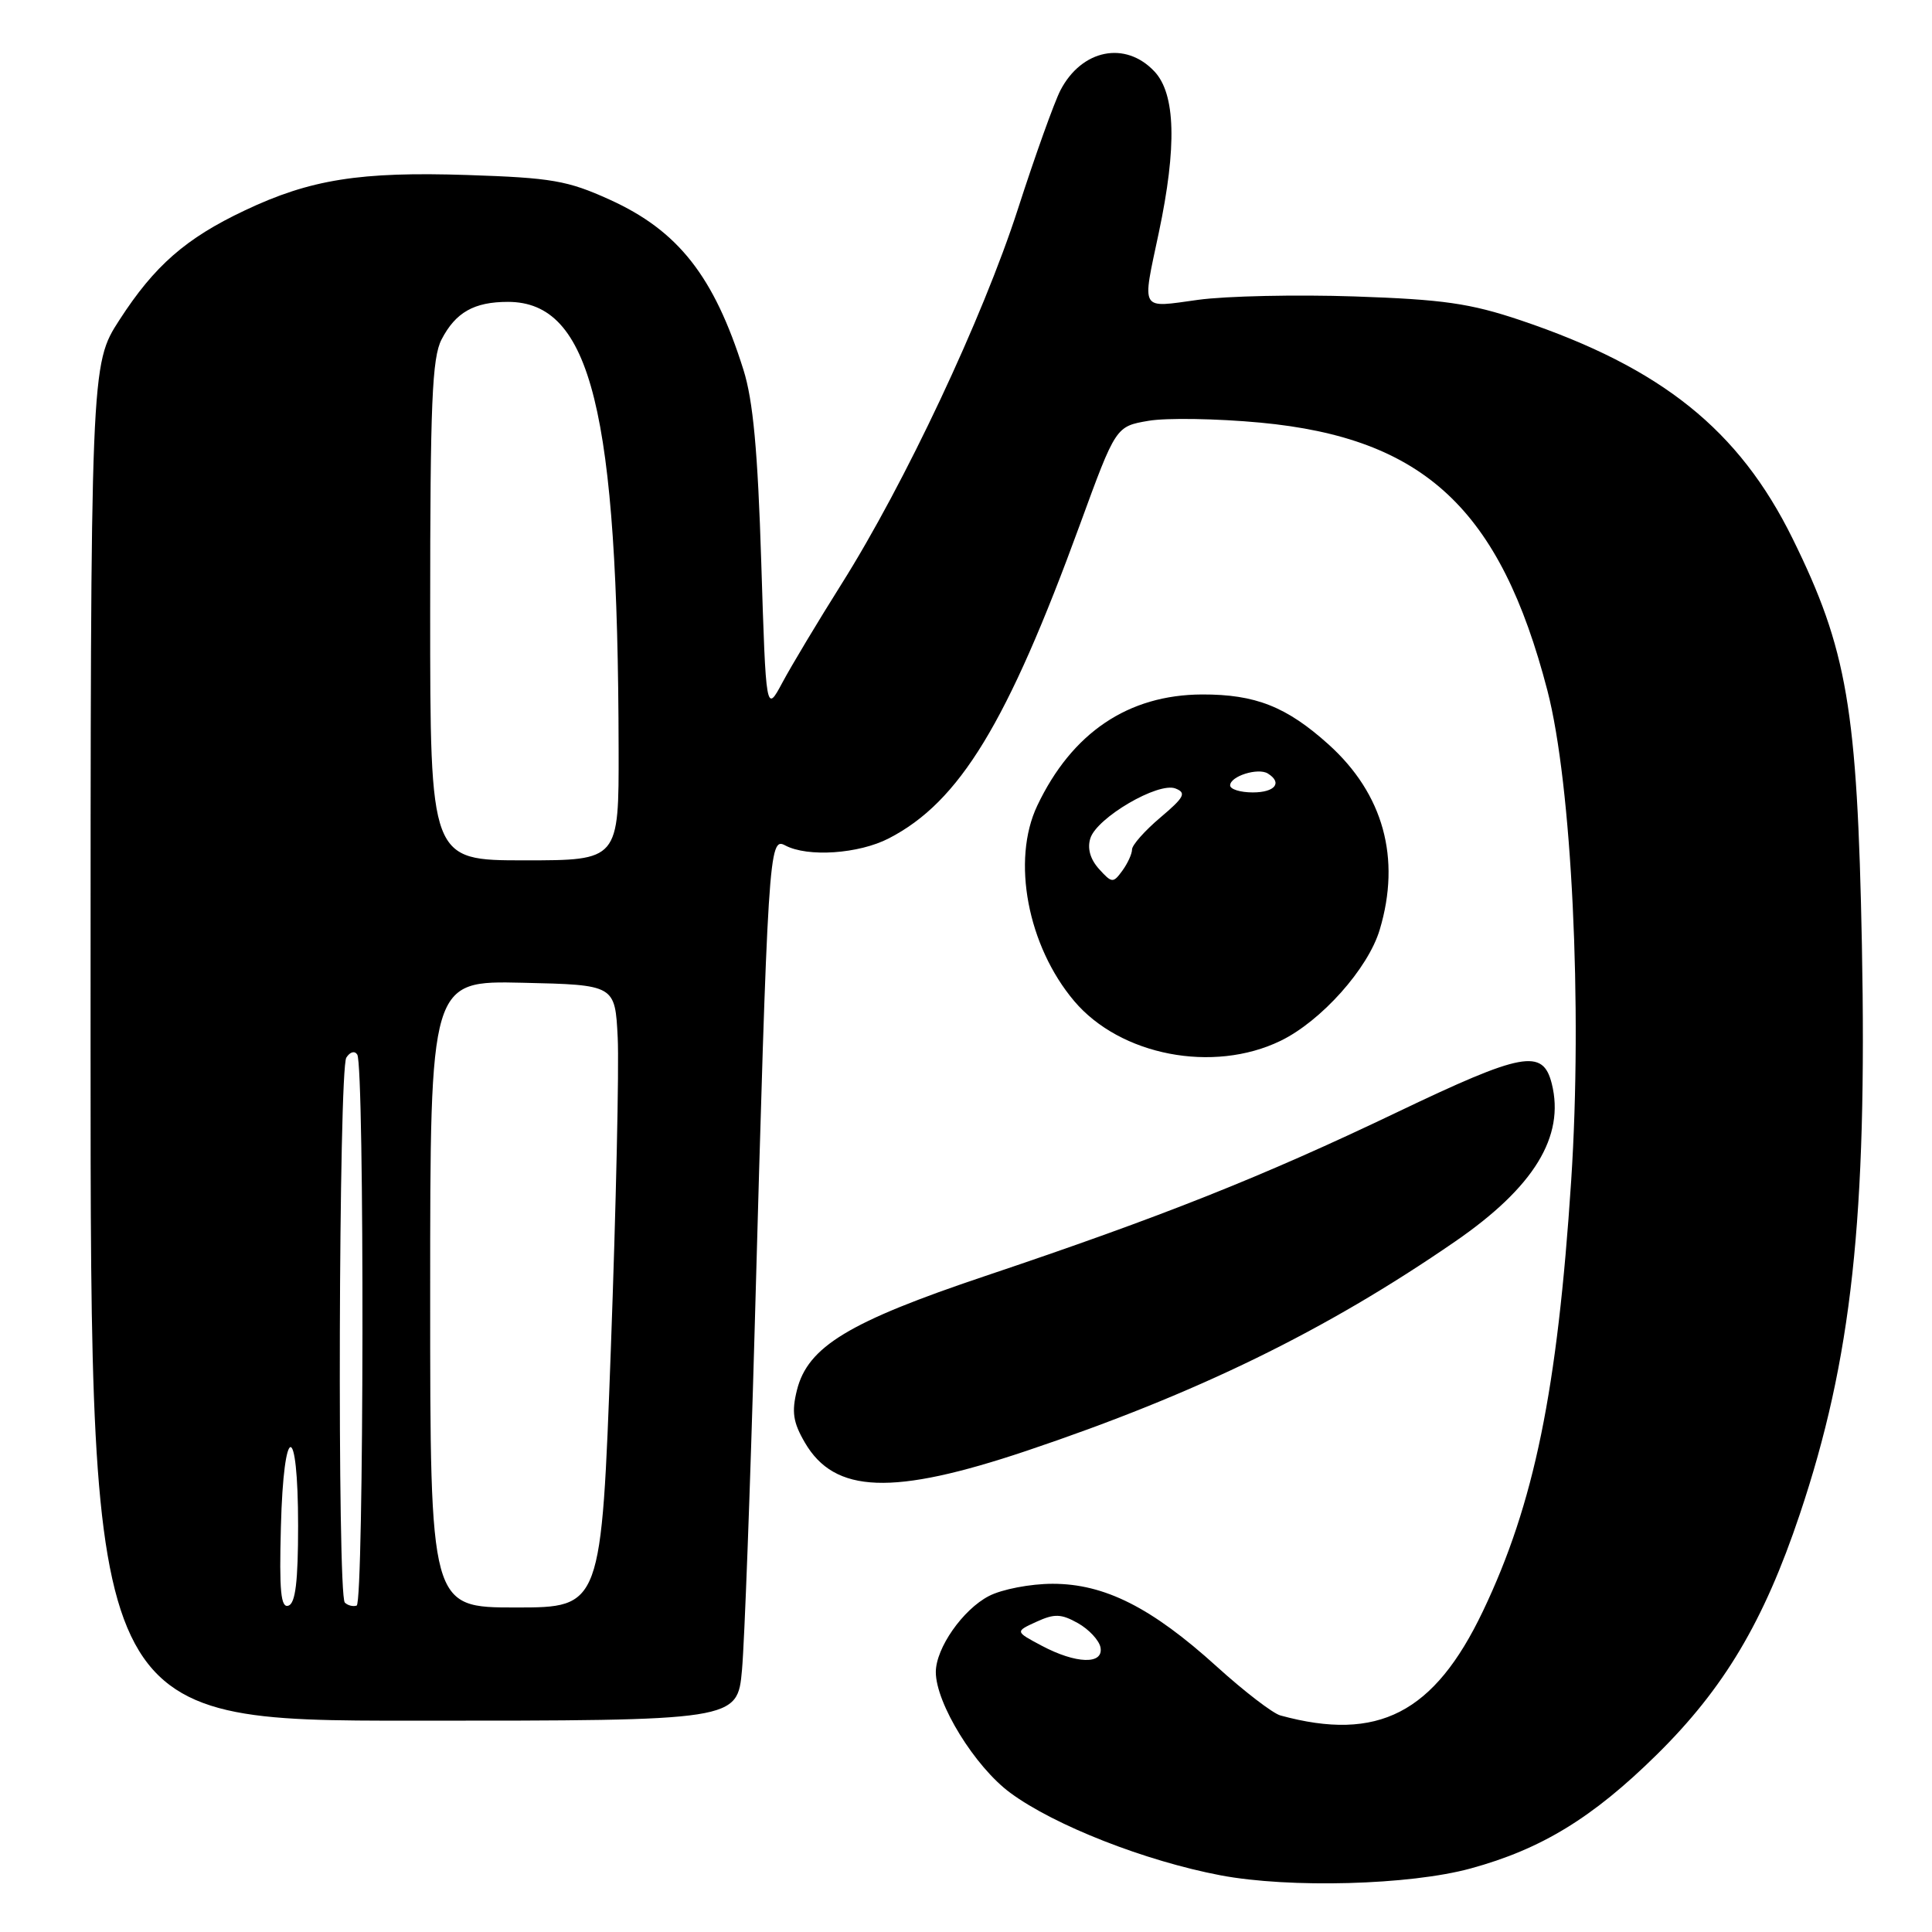 <?xml version="1.0" encoding="UTF-8" standalone="no"?>
<!DOCTYPE svg PUBLIC "-//W3C//DTD SVG 1.1//EN" "http://www.w3.org/Graphics/SVG/1.1/DTD/svg11.dtd" >
<svg xmlns="http://www.w3.org/2000/svg" xmlns:xlink="http://www.w3.org/1999/xlink" version="1.1" viewBox="0 0 256 256">
 <g >
 <path fill="currentColor"
d=" M 194.87 247.58 C 204.24 245.02 211.04 240.87 219.53 232.50 C 228.45 223.71 233.71 214.87 238.47 200.68 C 245.37 180.13 247.41 161.38 246.71 125.14 C 246.10 93.86 244.77 86.06 237.53 71.37 C 230.44 56.97 220.18 48.74 201.49 42.44 C 194.79 40.19 191.23 39.68 179.50 39.28 C 171.80 39.02 162.46 39.22 158.75 39.73 C 150.97 40.80 151.31 41.39 153.55 30.82 C 155.96 19.42 155.77 12.45 152.97 9.47 C 149.12 5.37 143.33 6.54 140.51 11.97 C 139.69 13.57 137.15 20.65 134.88 27.69 C 130.22 42.12 119.89 64.08 111.49 77.41 C 108.40 82.32 104.89 88.17 103.69 90.41 C 101.50 94.50 101.50 94.50 100.87 74.50 C 100.41 59.75 99.79 53.06 98.51 49.00 C 94.61 36.60 89.87 30.57 80.78 26.45 C 75.20 23.92 73.10 23.56 61.95 23.19 C 47.70 22.72 41.11 23.77 32.44 27.88 C 24.61 31.58 20.47 35.21 15.83 42.39 C 12.00 48.31 12.00 48.31 12.00 138.16 C 12.00 228.00 12.00 228.00 54.86 228.00 C 97.71 228.00 97.71 228.00 98.32 221.25 C 98.65 217.54 99.41 197.18 100.00 176.00 C 101.76 112.67 101.88 110.86 104.04 112.02 C 107.01 113.61 113.80 113.15 117.79 111.08 C 127.14 106.25 133.47 95.86 143.10 69.50 C 147.85 56.50 147.85 56.50 152.18 55.76 C 154.55 55.35 161.22 55.46 167.00 56.00 C 188.70 58.04 198.78 67.44 205.04 91.50 C 208.27 103.93 209.70 133.41 208.19 156.44 C 206.36 184.29 203.30 199.24 196.49 213.50 C 190.04 227.01 182.59 230.84 169.67 227.31 C 168.66 227.04 164.86 224.12 161.23 220.83 C 152.59 213.00 146.36 209.86 139.48 209.86 C 136.55 209.86 132.78 210.58 131.04 211.48 C 127.58 213.27 124.01 218.38 124.00 221.55 C 124.00 225.70 129.18 234.11 133.88 237.57 C 139.75 241.89 151.74 246.59 161.73 248.49 C 170.88 250.22 186.80 249.79 194.87 247.58 Z  M 136.00 192.25 C 158.61 184.65 175.64 176.34 192.82 164.50 C 203.26 157.31 207.37 150.60 205.62 143.60 C 204.44 138.91 201.80 139.40 185.03 147.42 C 167.24 155.93 153.94 161.22 130.54 169.08 C 112.46 175.15 107.04 178.44 105.60 184.19 C 104.88 187.08 105.08 188.46 106.65 191.15 C 110.59 197.92 118.27 198.20 136.00 192.25 Z  M 169.67 137.92 C 175.06 135.31 181.28 128.35 182.82 123.19 C 185.66 113.72 183.31 105.20 176.05 98.65 C 170.47 93.63 166.35 92.00 159.28 92.02 C 149.49 92.06 142.03 97.09 137.44 106.76 C 134.01 113.99 136.16 125.34 142.34 132.65 C 148.45 139.87 160.75 142.24 169.67 137.92 Z  M 138.00 218.05 C 134.50 216.19 134.50 216.19 137.34 214.89 C 139.73 213.80 140.61 213.83 142.84 215.08 C 144.29 215.90 145.63 217.34 145.82 218.28 C 146.26 220.60 142.58 220.49 138.00 218.05 Z  M 37.22 202.34 C 37.58 188.32 39.50 188.17 39.50 202.17 C 39.50 209.56 39.15 212.45 38.22 212.76 C 37.21 213.10 36.99 210.83 37.22 202.34 Z  M 45.69 212.35 C 44.68 211.35 44.88 141.74 45.89 140.14 C 46.38 139.37 47.00 139.20 47.34 139.74 C 48.31 141.30 48.23 212.42 47.26 212.75 C 46.77 212.91 46.07 212.73 45.69 212.35 Z  M 57.00 171.47 C 57.00 129.94 57.00 129.94 69.25 130.22 C 81.50 130.50 81.50 130.50 81.85 137.50 C 82.04 141.35 81.63 159.91 80.94 178.75 C 79.68 213.00 79.68 213.00 68.34 213.00 C 57.00 213.00 57.00 213.00 57.00 171.47 Z  M 57.00 80.95 C 57.00 53.43 57.25 47.41 58.51 44.98 C 60.37 41.39 62.82 40.00 67.30 40.00 C 78.31 40.00 81.89 54.46 81.97 99.25 C 82.00 114.00 82.00 114.00 69.50 114.00 C 57.00 114.00 57.00 114.00 57.00 80.95 Z  M 145.62 115.14 C 144.46 113.85 144.05 112.41 144.48 111.07 C 145.35 108.34 153.48 103.58 155.76 104.48 C 157.24 105.06 156.93 105.64 153.75 108.33 C 151.69 110.07 150.00 111.98 150.00 112.56 C 150.00 113.14 149.42 114.41 148.71 115.38 C 147.50 117.04 147.33 117.03 145.62 115.14 Z  M 163.00 104.07 C 163.00 102.85 166.69 101.69 167.99 102.49 C 169.97 103.72 168.95 105.00 166.00 105.00 C 164.35 105.00 163.00 104.58 163.00 104.07 Z "/>
</g>
</svg>